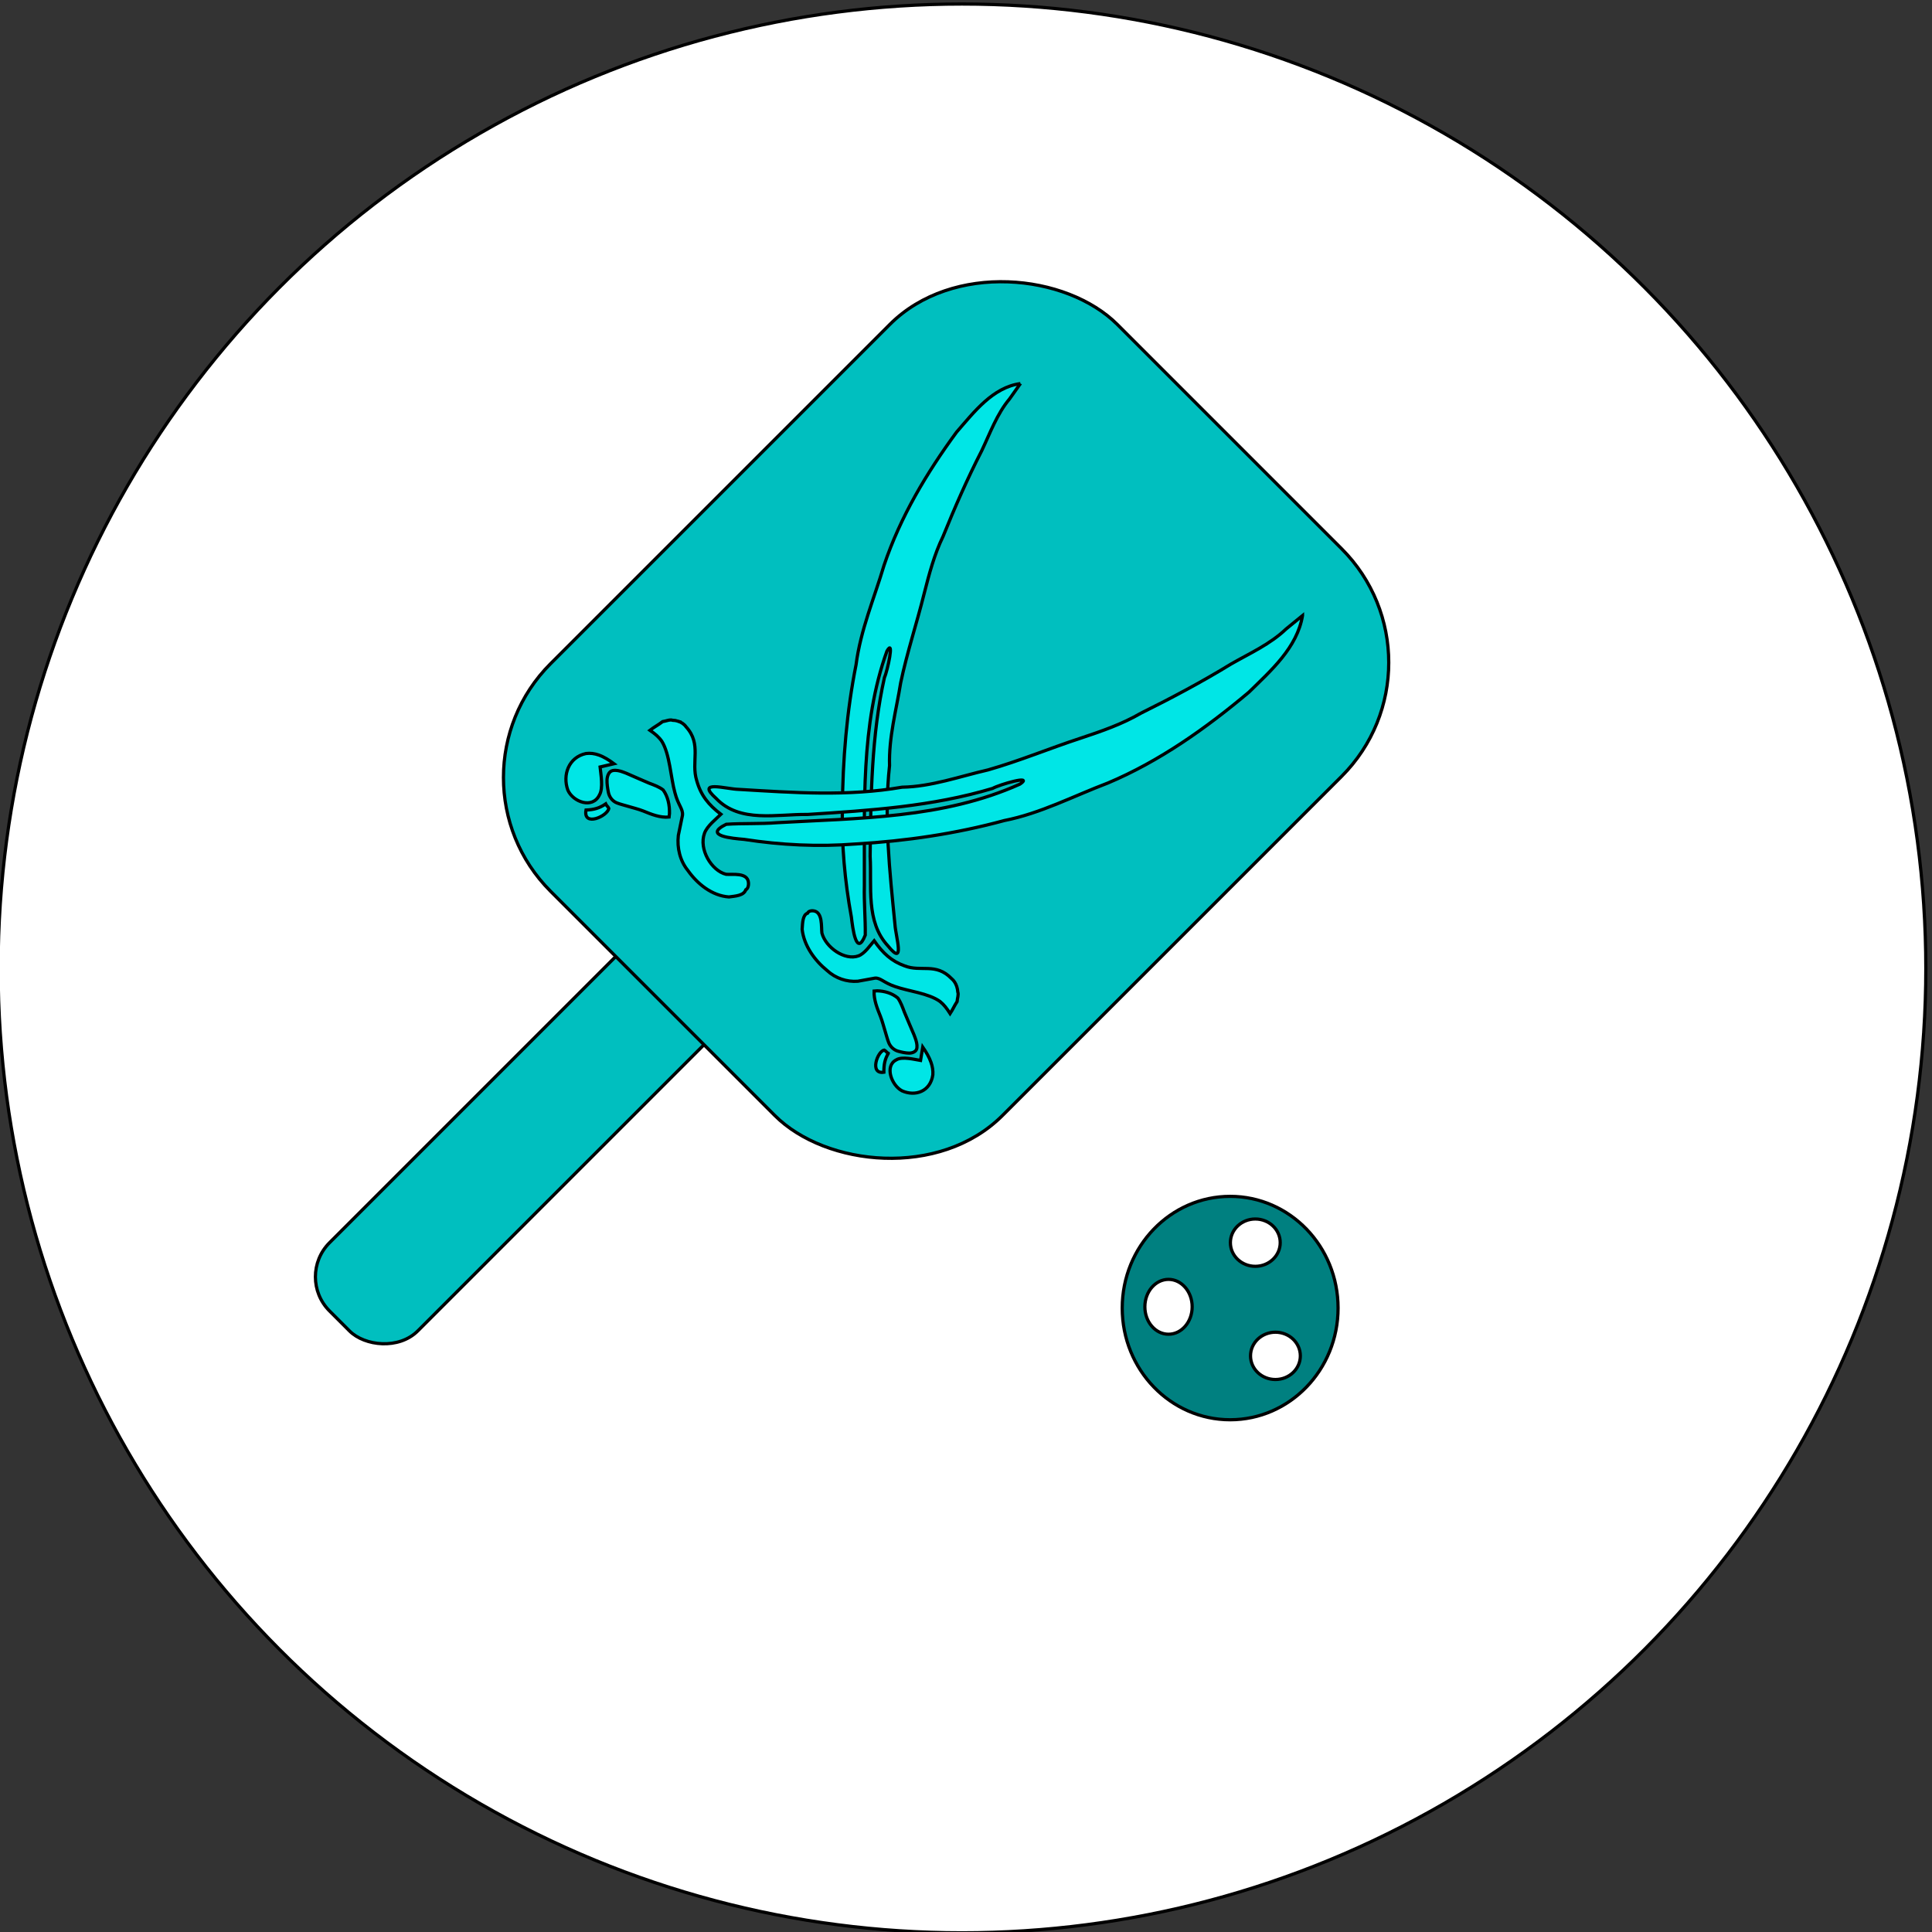 <svg width="600" height="600" xmlns="http://www.w3.org/2000/svg">
 <rect width="100%" height="100%" fill="#333333" stroke="none"/>
 <g>
  <title>Layer 1</title>
  <ellipse fill="#fff" cx="298.75" cy="300.75" id="svg_1" rx="299.333" ry="299.5" stroke="#000"/>
  <path fill="none" stroke="#000" stroke-width="5" d="m280.088,643.923l0.569,0l0.176,-0.541l0.176,0.541l0.569,0l-0.46,0.334l0.176,0.541l-0.46,-0.334l-0.46,0.334l0.176,-0.541l-0.46,-0.334z" id="svg_30"/>
  <path id="svg_6" d="m-97.573,98.167c-0.084,-0.015 -0.113,-0.121 -0.063,-0.185c0.067,-0.098 0.209,-0.165 0.32,-0.103c0.002,-0.347 0.001,-0.693 0.001,-1.04c0.278,-0.056 0.557,-0.109 0.835,-0.165c-0.001,0.389 -0.001,0.777 -0.002,1.166c-0.044,0.118 -0.184,0.199 -0.307,0.163c-0.073,-0.022 -0.09,-0.116 -0.05,-0.174c0.056,-0.086 0.159,-0.145 0.263,-0.129c0.03,-0.003 0.073,0.045 0.061,-0.009c0,-0.234 0,-0.467 0,-0.701c-0.255,0.051 -0.511,0.1 -0.766,0.151c-0.001,0.282 0.003,0.564 -0.003,0.845c-0.018,0.095 -0.111,0.16 -0.2,0.179c-0.03,0.004 -0.06,0.007 -0.09,0.002l0,0zm0.666,-1.176c0.131,-0.026 0.262,-0.051 0.393,-0.077c0.017,-0.066 -0.058,-0.023 -0.095,-0.022c-0.224,0.044 -0.448,0.088 -0.672,0.132c-0.017,0.066 0.058,0.023 0.095,0.022c0.093,-0.018 0.186,-0.037 0.278,-0.055l0,0zm0,-0.116c0.131,-0.026 0.262,-0.051 0.393,-0.077c0.017,-0.066 -0.058,-0.023 -0.095,-0.022c-0.224,0.044 -0.448,0.088 -0.672,0.132c-0.017,0.066 0.058,0.023 0.095,0.022c0.093,-0.018 0.186,-0.037 0.278,-0.055l0,0z" stroke="#000" fill="#fff"/>
  <path fill="#000000" stroke="null" opacity="NaN" id="svg_2"/>
  <g id="svg_39">
   <rect transform="rotate(-45 172.876 342.801)" stroke="#000" rx="15" id="svg_31" height="38.752" width="190.737" y="323.425" x="77.508" fill="#00bfbf"/>
   <rect transform="rotate(-45 293.819 223.608)" stroke="#000" rx="50" id="svg_32" height="198.46" width="248.935" y="124.377" x="169.352" fill="#00bfbf"/>
   <path transform="rotate(70 293.002 231.938)" stroke="#000" id="svg_37" d="m195.167,170.902c-1.831,8.459 3.354,16.508 7.402,23.815c8.623,12.888 18.627,25.293 31.182,35.31c8.567,6.347 16.285,13.657 25.985,18.686c12.681,7.691 26.298,13.989 40.417,19.227c10.498,4.118 21.508,7.04 32.757,8.956c3.272,0.763 12.42,2.92 6.729,-2.139c-4.72,-1.794 -9.742,-3.103 -14.489,-4.974c-23.042,-8.516 -47.527,-15.998 -66.115,-31.534c-3.08,-3.682 5.91,1.989 7.459,3.544c15.508,9.938 33.224,16.601 50.696,23.183c8.888,2.651 18.604,8.301 28.047,4.291c8.157,-2.806 -1.951,-3.236 -5.555,-4.304c-16.02,-4.1 -32.229,-8.042 -46.931,-15.297c-8.395,-2.765 -15.451,-7.854 -22.993,-12.049c-8.148,-5.066 -15.605,-10.985 -23.537,-16.328c-5.191,-3.543 -10.349,-7.119 -14.646,-11.56c-7.267,-6.546 -14.316,-13.278 -20.903,-20.387c-4.303,-4.373 -9.144,-8.377 -12.169,-13.621l-3.336,-4.82zm169.183,82.618c-0.993,-0.028 -2.019,0.168 -2.878,0.683c-6.414,2.887 -5.04,8.248 -8.705,12.371c-2.749,3.299 -5.956,4.949 -10.537,6.186c0.916,1.65 2.749,4.124 2.749,6.186c0,4.536 -5.956,8.66 -10.537,8.248c-1.833,-0.412 -5.956,-2.474 -7.33,0c-0.458,0.825 -0.458,1.65 0,2.062c0,1.65 2.291,2.474 4.123,3.299c5.04,1.237 10.537,-0.412 14.661,-2.887c3.207,-1.65 5.498,-4.536 6.414,-7.835l0.916,-5.361c0.458,-1.65 2.291,-2.062 4.581,-4.949c2.749,-3.299 5.498,-9.072 9.163,-11.547c1.374,-0.825 2.749,-1.237 4.581,-1.65c-0.916,-1.237 -1.833,-2.062 -2.749,-3.299c-0.916,-0.412 -1.833,-1.237 -2.749,-1.237c-0.515,-0.155 -1.108,-0.254 -1.704,-0.271zm19.399,15.567c-1.722,-0.017 -3.522,0.322 -5.326,0.786l3.665,2.062c-0.916,1.65 -3.207,4.949 -2.749,7.01c0.458,4.124 6.872,4.124 9.621,1.65c3.207,-3.299 3.207,-8.248 -1.374,-10.722c-1.203,-0.541 -2.497,-0.773 -3.837,-0.786zm-8.834,2.023c-0.359,0.001 -0.709,0.004 -1.059,0.013c-2.539,0.125 -5.077,0.298 -7.617,0.399c-1.596,0.018 -3.224,-0.003 -4.768,0.412c-2.093,1.203 -3.492,3.196 -4.309,5.271c-0.11,0.299 -0.203,0.606 -0.272,0.915c2.548,1.039 5.391,0.927 8.118,0.838c1.652,-0.04 3.305,0.146 4.954,0.219c1.179,0.047 2.356,0.192 3.536,0.155c1.447,-0.043 2.788,-0.782 3.551,-1.881c0.659,-0.94 1.283,-1.912 1.689,-2.964c0.328,-0.944 0.389,-2.257 -0.702,-2.822c-0.949,-0.472 -2.045,-0.558 -3.121,-0.554l0,0zm1.675,9.485c-0.458,0.412 -0.916,0.412 -1.374,0.825c-0.458,2.062 5.498,7.01 6.414,2.474c-2.291,-0.825 -3.665,-1.65 -5.04,-3.299l0,-0z" fill="#00e6e6"/>
   <path transform="rotate(-160 287.05 224.795)" stroke="#000" id="svg_38" d="m188.174,296.565c-1.85,-9.946 3.39,-19.411 7.481,-28.003c8.715,-15.155 18.825,-29.741 31.514,-41.519c8.658,-7.463 16.458,-16.058 26.261,-21.972c12.816,-9.044 26.577,-16.449 40.846,-22.608c10.61,-4.843 21.737,-8.278 33.105,-10.531c3.307,-0.898 12.552,-3.433 6.8,2.515c-4.771,2.11 -9.846,3.649 -14.643,5.849c-23.287,10.013 -48.032,18.811 -66.818,37.079c-3.113,4.329 5.973,-2.339 7.538,-4.167c15.673,-11.685 33.577,-19.521 51.235,-27.26c8.983,-3.117 18.802,-9.761 28.345,-5.046c8.244,3.299 -1.972,3.805 -5.614,5.061c-16.19,4.821 -32.571,9.456 -47.43,17.987c-8.484,3.251 -15.615,9.235 -23.237,14.168c-8.234,5.957 -15.771,12.917 -23.787,19.199c-5.246,4.166 -10.459,8.371 -14.802,13.592c-7.345,7.697 -14.468,15.613 -21.125,23.972c-4.349,5.142 -9.242,9.85 -12.299,16.017l-3.371,5.667zm170.981,-97.145c-1.004,0.033 -2.04,-0.197 -2.908,-0.803c-6.482,-3.394 -5.093,-9.698 -8.797,-14.547c-2.778,-3.879 -6.019,-5.819 -10.649,-7.273c0.926,-1.94 2.778,-4.849 2.778,-7.273c0,-5.334 -6.019,-10.183 -10.649,-9.698c-1.852,0.485 -6.019,2.909 -7.408,0c-0.463,-0.97 -0.463,-1.94 0,-2.424c0,-1.94 2.315,-2.909 4.167,-3.879c5.093,-1.455 10.649,0.485 14.816,3.394c3.241,1.94 5.556,5.334 6.482,9.213l0.926,6.304c0.463,1.94 2.315,2.424 4.63,5.819c2.778,3.879 5.556,10.668 9.26,13.577c1.389,0.97 2.778,1.455 4.63,1.94c-0.926,1.455 -1.852,2.424 -2.778,3.879c-0.926,0.485 -1.852,1.455 -2.778,1.455c-0.521,0.182 -1.12,0.298 -1.722,0.318zm19.606,-18.305c-1.741,0.02 -3.559,-0.379 -5.382,-0.924l3.704,-2.424c-0.926,-1.94 -3.241,-5.819 -2.778,-8.243c0.463,-4.849 6.945,-4.849 9.723,-1.94c3.241,3.879 3.241,9.698 -1.389,12.607c-1.215,0.636 -2.524,0.909 -3.878,0.924zm-8.927,-2.379c-0.362,-0.001 -0.717,-0.005 -1.071,-0.015c-2.566,-0.147 -5.131,-0.35 -7.698,-0.47c-1.613,-0.022 -3.259,0.003 -4.818,-0.485c-2.115,-1.414 -3.53,-3.758 -4.355,-6.198c-0.111,-0.352 -0.205,-0.713 -0.275,-1.076c2.575,-1.221 5.448,-1.091 8.204,-0.985c1.67,0.047 3.34,-0.171 5.006,-0.258c1.192,-0.055 2.381,-0.226 3.574,-0.182c1.463,0.051 2.818,0.919 3.588,2.212c0.666,1.105 1.297,2.248 1.707,3.485c0.332,1.111 0.393,2.654 -0.709,3.318c-0.959,0.555 -2.067,0.656 -3.154,0.652l0,0zm1.693,-11.153c-0.463,-0.485 -0.926,-0.485 -1.389,-0.97c-0.463,-2.424 5.556,-8.243 6.482,-2.909c-2.315,0.97 -3.704,1.94 -5.093,3.879l0,0z" fill="#00e6e6"/>
  </g>
  <g id="svg_40">
   <ellipse stroke="#000" ry="34.689" rx="33.517" id="svg_33" cy="406.23" cx="382.035" fill="#008080"/>
   <ellipse stroke="#000" ry="7.345" rx="7.736" id="svg_34" cy="421.074" cx="396.097" fill="#fff"/>
   <ellipse stroke="#000" ry="7.345" rx="7.736" id="svg_35" cy="385.918" cx="389.847" fill="#fff"/>
   <ellipse stroke="#000" ry="8.517" rx="7.345" id="svg_36" cy="405.839" cx="362.894" fill="#fff"/>
  </g>
 </g>

</svg>